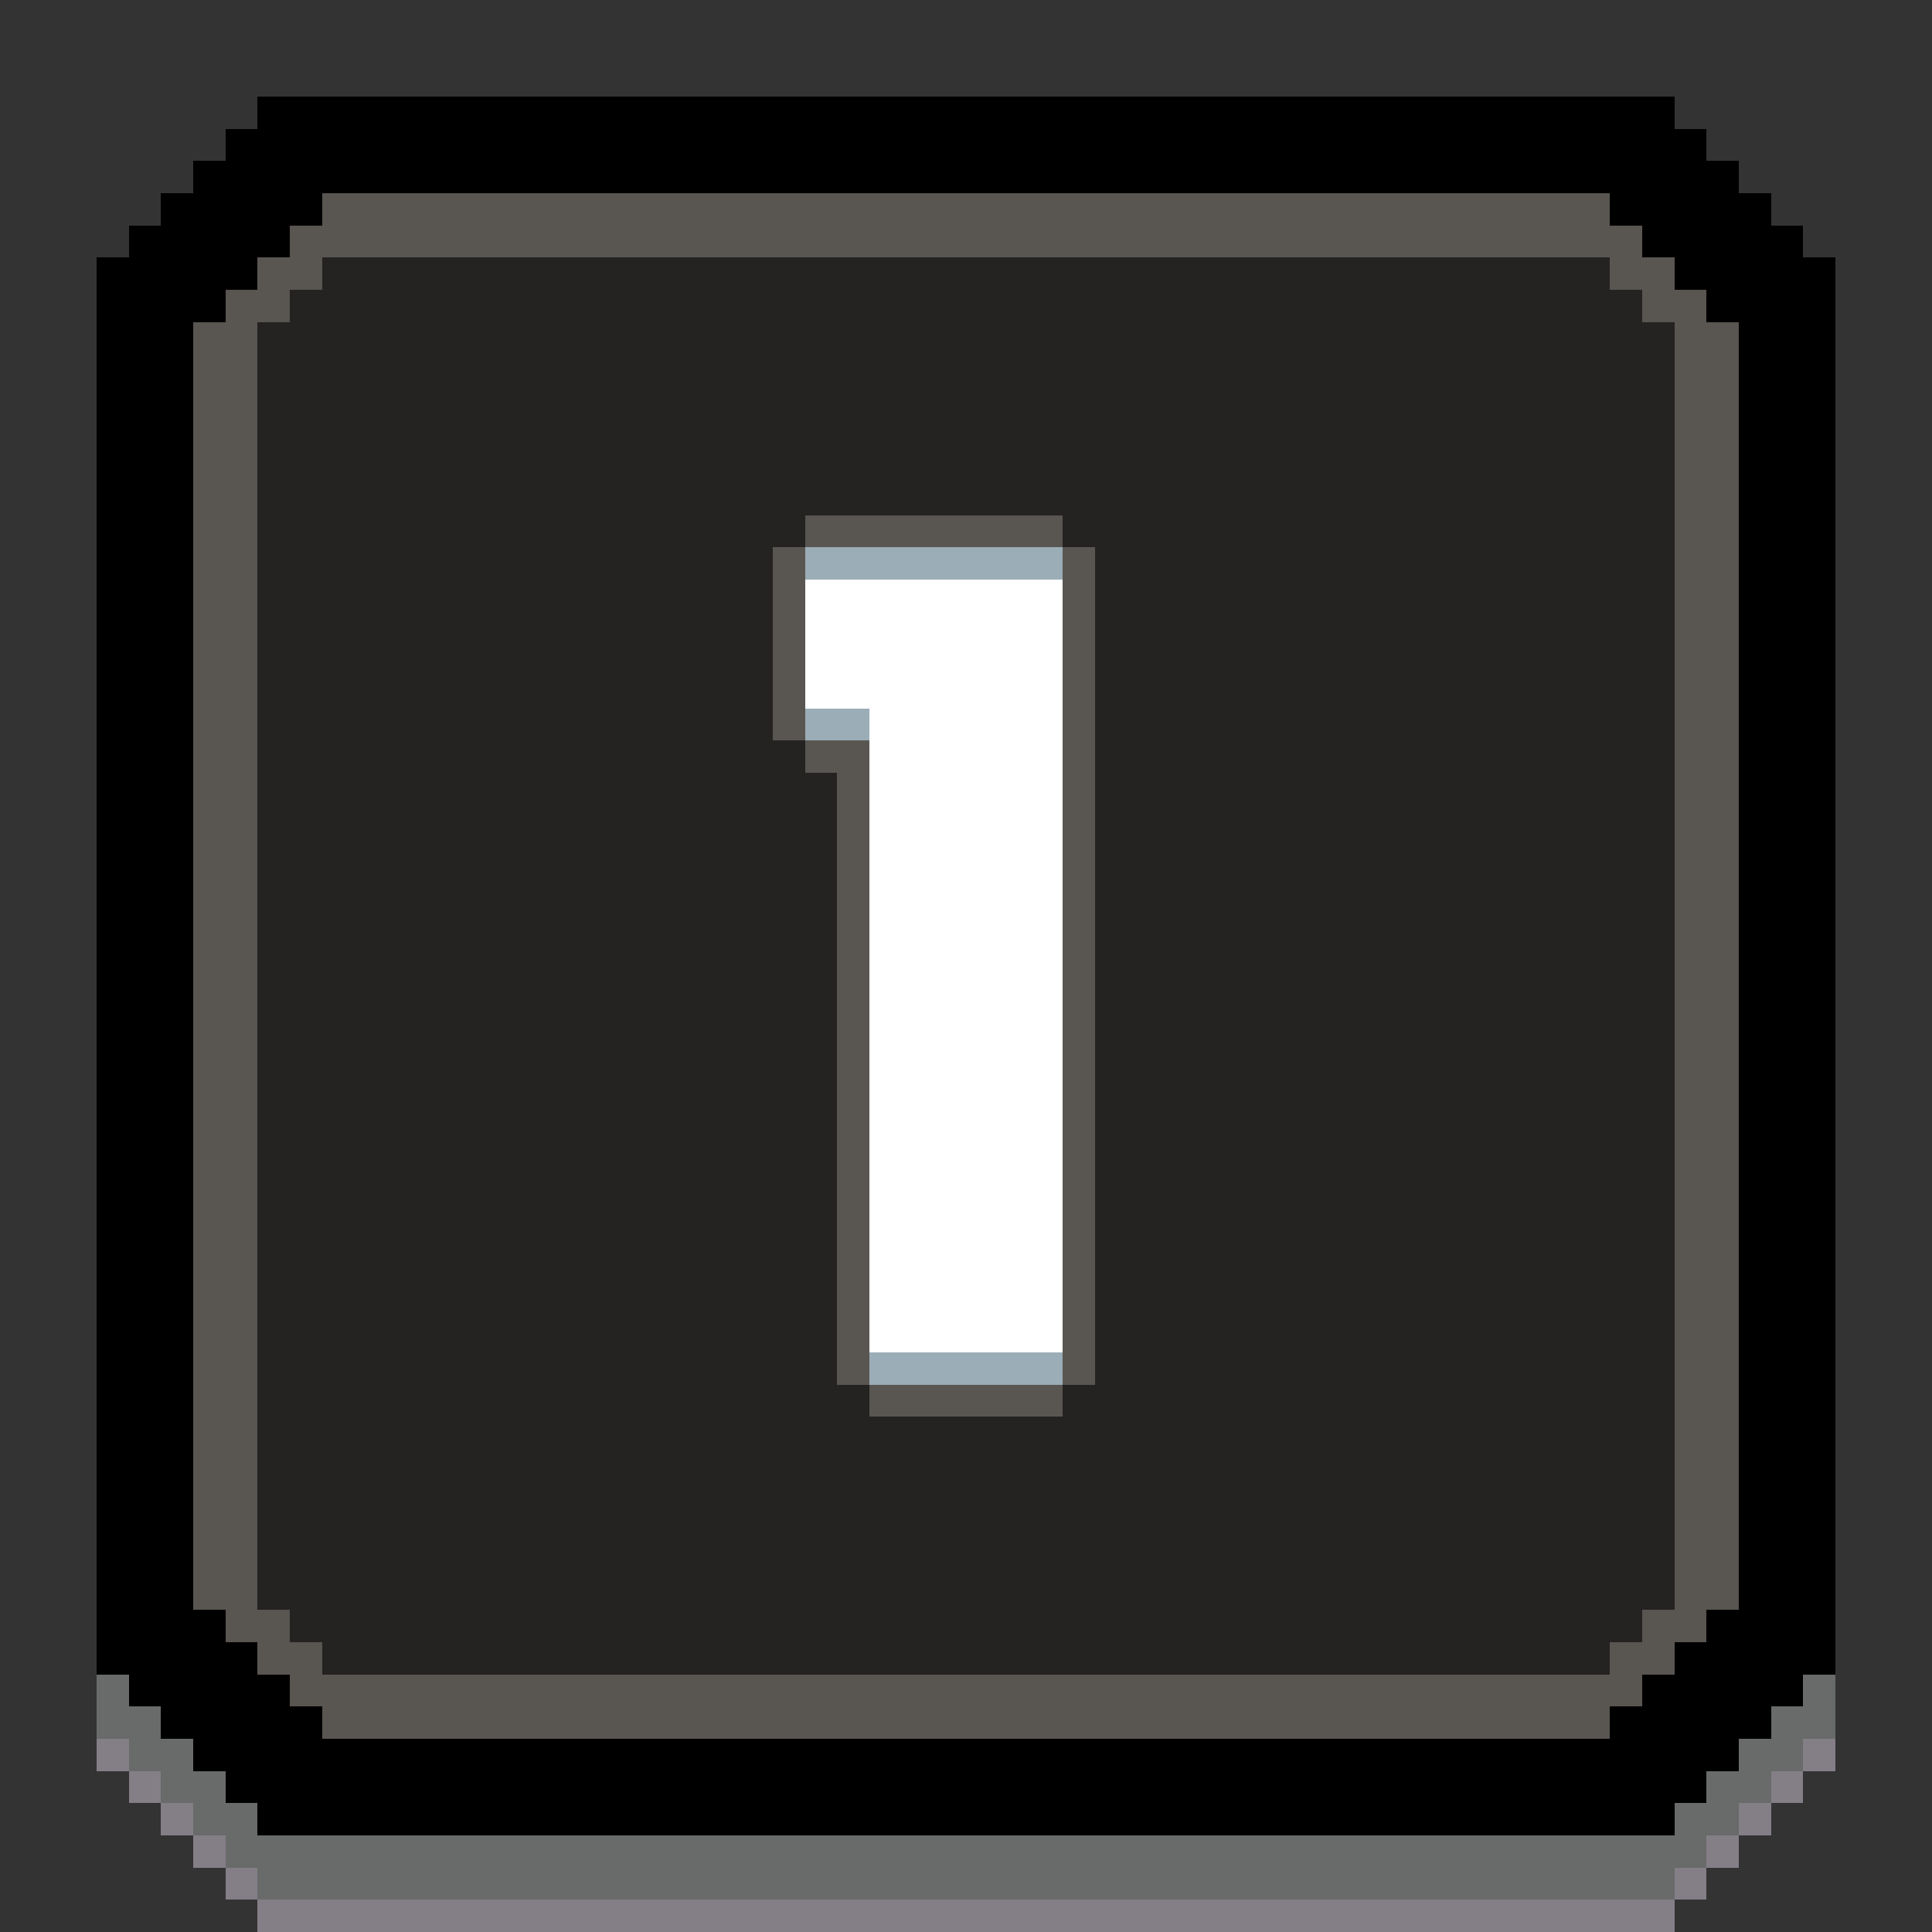 <svg width="60" height="60" shape-rendering="crispEdges" xmlns="http://www.w3.org/2000/svg"><rect width="100%" height="100%" fill="#333333" stroke="none"/><path d="M8 3v1H7v1H6v1H5v1H4v1H3v44h1v1h1v1h1v1h1v1h1v1h44v-1h1v-1h1v-1h1v-1h1v-1h1V8h-1V7h-1V6h-1V5h-1V4h-1V3Zm2 3h40v1h1v1h1v1h1v1h1v40h-1v1h-1v1h-1v1h-1v1H10v-1H9v-1H8v-1H7v-1H6V10h1V9h1V8h1V7h1z"/><path style="fill:#595652;fill-opacity:1" d="M10 6v1H9v1H8v1H7v1H6v40h1v1h1v1h1v1h1v1h40v-1h1v-1h1v-1h1v-1h1V10h-1V9h-1V8h-1V7h-1V6Zm0 2h40v1h1v1h1v40h-1v1h-1v1H10v-1H9v-1H8V10h1V9h1z"/><path style="fill:#242322;fill-opacity:1" d="M10 8v1H9v1H8v40h1v1h1v1h40v-1h1v-1h1V10h-1V9h-1V8Z"/><path style="fill:#595652;fill-opacity:1" d="M25 16v1h8v-1h-8zm8 1v26h1V17h-1zm0 26h-6v1h6v-1zm-6 0V23h-2v1h1v19h1zm-2-20v-6h-1v6h1z"/><path style="fill:#9badb7;fill-opacity:1" d="M25 17v1h8v-1zm0 5v1h2v-1zm2 20v1h6v-1z"/><path d="M3 52v2h1v1h1v1h1v1h1v1h1v1h44v-1h1v-1h1v-1h1v-1h1v-1h1v-2h-1v1h-1v1h-1v1h-1v1h-1v1H8v-1H7v-1H6v-1H5v-1H4v-1z" style="fill:#696a6a;fill-opacity:1"/><path d="M3 54v1h1v-1zm1 1v1h1v-1zm1 1v1h1v-1zm1 1v1h1v-1zm1 1v1h1v-1zm1 1v1h44v-1H8Zm44 0h1v-1h-1zm1-1h1v-1h-1zm1-1h1v-1h-1zm1-1h1v-1h-1zm1-1h1v-1h-1z" style="fill:#847e87;fill-opacity:1"/><path d="m25 18 .005 4L27 21.998v20l6.002-.001L33 17.999z" style="fill:#fff;fill-opacity:1"/></svg>